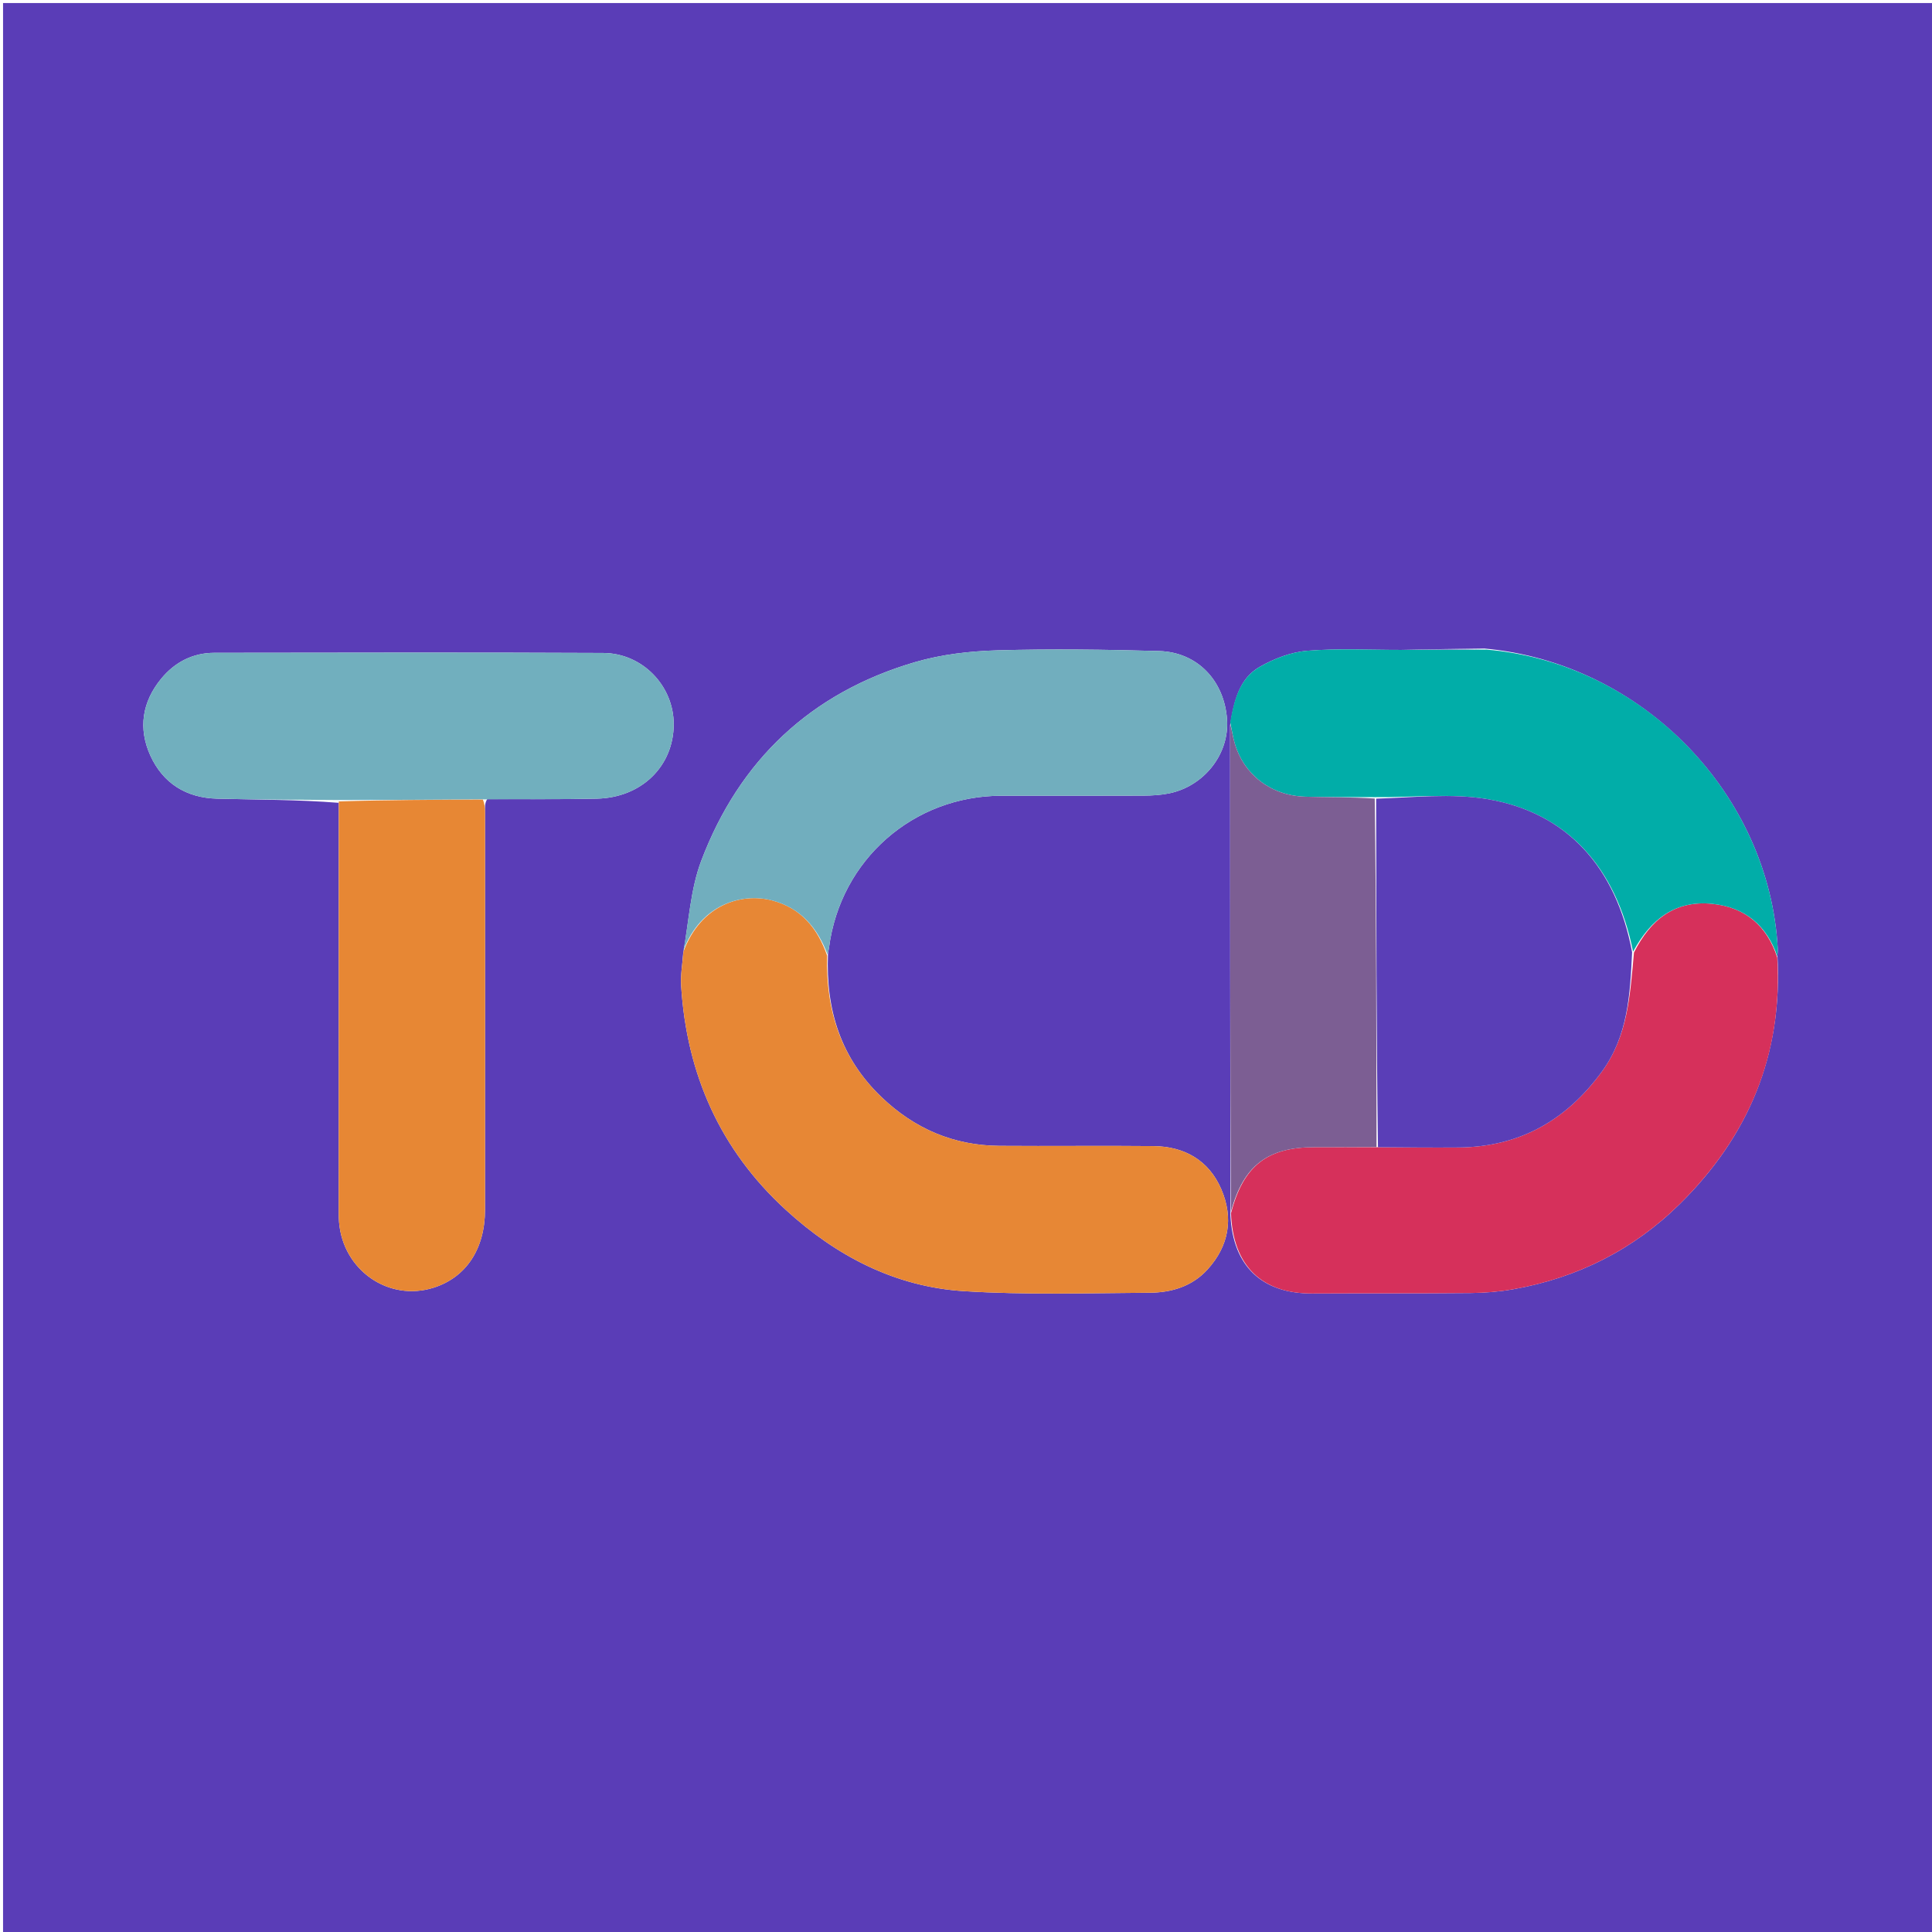 <svg version="1.1" id="Layer_1" xmlns="http://www.w3.org/2000/svg" xmlns:xlink="http://www.w3.org/1999/xlink" x="0px" y="0px"
	 width="100%" viewBox="0 0 633 633" enable-background="new 0 0 633 633" xml:space="preserve">
<path fill="#5A3DB7" opacity="1" stroke="none" 
	d="
M307,634 
	C204.667,634 102.833,634 1,634 
	C1,423 1,212 1,1 
	C212,1 423,1 634,1 
	C634,212 634,423 634,634 
	C525.167,634 416.333,634 307,634 
M110.979,263.036 
	C110.974,306.851 110.969,350.666 110.97,394.48 
	C110.971,396.479 110.927,398.487 111.093,400.474 
	C112.413,416.236 127.394,426.571 142.088,421.894 
	C152.696,418.517 158.901,409.242 158.913,396.368 
	C158.954,352.886 158.931,309.405 158.917,265.923 
	C158.917,264.599 158.744,263.274 159.626,261.822 
	C171.613,261.789 183.605,261.948 195.587,261.673 
	C210.21,261.336 220.692,251.015 220.735,237.348 
	C220.774,224.795 210.581,214.004 197.608,213.939 
	C155.152,213.729 112.694,213.846 70.237,213.889 
	C63.138,213.896 57.268,216.975 52.846,222.331 
	C46.59,229.909 45.199,238.635 49.268,247.567 
	C53.423,256.689 61.085,261.417 71.091,261.675 
	C84.396,262.018 97.71,261.988 110.979,263.036 
M403.029,237.632 
	C403.042,290.881 403.056,344.131 403.142,398.203 
	C403.941,414.822 413.481,423.883 429.931,423.799 
	C447.255,423.711 464.581,423.813 481.904,423.647 
	C486.54,423.602 491.229,423.217 495.792,422.41 
	C516.825,418.692 535.197,409.444 550.386,394.462 
	C572.841,372.313 584.17,345.57 582.354,313.025 
	C582.398,312.364 582.51,311.698 582.476,311.041 
	C579.811,260.123 537.99,217.107 486.267,212.475 
	C477.507,212.595 468.748,212.715 459.058,212.937 
	C448.794,212.954 438.483,212.397 428.285,213.224 
	C422.973,213.655 417.44,215.795 412.756,218.472 
	C406.088,222.284 404.308,229.495 403.029,237.632 
M223.815,312.508 
	C223.577,315.984 222.948,319.485 223.162,322.933 
	C224.962,351.884 235.928,376.68 257.446,396.385 
	C273.962,411.51 293.268,421.601 315.747,423.027 
	C335.986,424.311 356.358,423.685 376.669,423.548 
	C383.759,423.5 390.529,421.52 395.582,415.989 
	C402.698,408.2 404.218,399.082 400.133,389.61 
	C396.067,380.181 388.095,375.611 377.898,375.509 
	C361.077,375.34 344.252,375.558 327.431,375.429 
	C312.449,375.314 299.658,369.84 288.808,359.448 
	C275.553,346.753 270.501,331.041 271.288,312.388 
	C271.401,311.732 271.537,311.079 271.624,310.42 
	C275.374,281.693 299.223,260.723 328.163,260.714 
	C343.653,260.709 359.143,260.748 374.632,260.68 
	C377.447,260.667 380.317,260.506 383.064,259.94 
	C394.577,257.565 402.783,247.016 402.034,235.808 
	C401.181,223.05 392.345,213.662 379.758,213.308 
	C362.119,212.812 344.448,212.566 326.815,213.077 
	C317.753,213.339 308.433,214.407 299.769,216.948 
	C265.748,226.928 242.252,249.011 229.755,282.044 
	C226.243,291.328 225.715,301.742 223.815,312.508 
z"/>
<path fill="#E78735" opacity="1" stroke="none" 
	d="
M271.008,313.126 
	C270.501,331.041 275.553,346.753 288.808,359.448 
	C299.658,369.84 312.449,375.314 327.431,375.429 
	C344.252,375.558 361.077,375.34 377.898,375.509 
	C388.095,375.611 396.067,380.181 400.133,389.61 
	C404.218,399.082 402.698,408.2 395.582,415.989 
	C390.529,421.52 383.759,423.5 376.669,423.548 
	C356.358,423.685 335.986,424.311 315.747,423.027 
	C293.268,421.601 273.962,411.51 257.446,396.385 
	C235.928,376.68 224.962,351.884 223.162,322.933 
	C222.948,319.485 223.577,315.984 223.93,311.765 
	C229.711,296.269 243.006,292.442 252.898,294.997 
	C262.484,297.472 267.896,304.161 271.008,313.126 
z"/>
<path fill="#D6305B" opacity="1" stroke="none" 
	d="
M582.298,313.709 
	C584.17,345.57 572.841,372.313 550.386,394.462 
	C535.197,409.444 516.825,418.692 495.792,422.41 
	C491.229,423.217 486.54,423.602 481.904,423.647 
	C464.581,423.813 447.255,423.711 429.931,423.799 
	C413.481,423.883 403.941,414.822 403.322,397.459 
	C407.391,381.902 415.209,375.891 430.622,375.859 
	C437.416,375.845 444.211,375.825 451.473,375.864 
	C460.6,375.937 469.261,376.03 477.92,375.957 
	C497.862,375.789 513.209,367.048 524.868,351.059 
	C533.384,339.381 534.094,325.83 535.352,312.089 
	C540.817,301.234 548.811,294.842 561.175,296.15 
	C571.914,297.285 578.955,303.406 582.298,313.709 
z"/>
<path fill="#01ADA8" opacity="1" stroke="none" 
	d="
M582.326,313.367 
	C578.955,303.406 571.914,297.285 561.175,296.15 
	C548.811,294.842 540.817,301.234 535.06,311.805 
	C529.526,284.176 513.419,266.191 487.257,261.814 
	C475.426,259.835 463.016,261.31 450.41,261.178 
	C442.507,261.115 435.056,261.263 427.618,261.027 
	C416.36,260.67 407.442,253.765 404.495,243.365 
	C403.871,241.163 403.541,238.877 403.075,236.63 
	C404.308,229.495 406.088,222.284 412.756,218.472 
	C417.44,215.795 422.973,213.655 428.285,213.224 
	C438.483,212.397 448.794,212.954 459.992,212.939 
	C469.621,212.905 478.315,212.87 487.009,212.834 
	C537.99,217.107 579.811,260.123 582.476,311.041 
	C582.51,311.698 582.398,312.364 582.326,313.367 
z"/>
<path fill="#71AEBE" opacity="1" stroke="none" 
	d="
M271.148,312.757 
	C267.896,304.161 262.484,297.472 252.898,294.997 
	C243.006,292.442 229.711,296.269 223.932,311.33 
	C225.715,301.742 226.243,291.328 229.755,282.044 
	C242.252,249.011 265.748,226.928 299.769,216.948 
	C308.433,214.407 317.753,213.339 326.815,213.077 
	C344.448,212.566 362.119,212.812 379.758,213.308 
	C392.345,213.662 401.181,223.05 402.034,235.808 
	C402.783,247.016 394.577,257.565 383.064,259.94 
	C380.317,260.506 377.447,260.667 374.632,260.68 
	C359.143,260.748 343.653,260.709 328.163,260.714 
	C299.223,260.723 275.374,281.693 271.624,310.42 
	C271.537,311.079 271.401,311.732 271.148,312.757 
z"/>
<path fill="#71AFBE" opacity="1" stroke="none" 
	d="
M111.02,262.118 
	C97.71,261.988 84.396,262.018 71.091,261.675 
	C61.085,261.417 53.423,256.689 49.268,247.567 
	C45.199,238.635 46.59,229.909 52.846,222.331 
	C57.268,216.975 63.138,213.896 70.237,213.889 
	C112.694,213.846 155.152,213.729 197.608,213.939 
	C210.581,214.004 220.774,224.795 220.735,237.348 
	C220.692,251.015 210.21,261.336 195.587,261.673 
	C183.605,261.948 171.613,261.789 158.698,261.908 
	C142.187,262.036 126.604,262.077 111.02,262.118 
z"/>
<path fill="#E78734" opacity="1" stroke="none" 
	d="
M111,262.577 
	C126.604,262.077 142.187,262.036 158.21,261.972 
	C158.744,263.274 158.917,264.599 158.917,265.923 
	C158.931,309.405 158.954,352.886 158.913,396.368 
	C158.901,409.242 152.696,418.517 142.088,421.894 
	C127.394,426.571 112.413,416.236 111.093,400.474 
	C110.927,398.487 110.971,396.479 110.97,394.48 
	C110.969,350.666 110.974,306.851 111,262.577 
z"/>
<path fill="#7C5E93" opacity="1" stroke="none" 
	d="
M403.052,237.131 
	C403.541,238.877 403.871,241.163 404.495,243.365 
	C407.442,253.765 416.36,260.67 427.618,261.027 
	C435.056,261.263 442.507,261.115 450.42,261.632 
	C450.928,300.019 450.966,337.914 451.005,375.809 
	C444.211,375.825 437.416,375.845 430.622,375.859 
	C415.209,375.891 407.391,381.902 403.285,397.048 
	C403.056,344.131 403.042,290.881 403.052,237.131 
z"/>
<path fill="#6F68C0" opacity="1" stroke="none" 
	d="
M486.638,212.655 
	C478.315,212.87 469.621,212.905 460.458,212.888 
	C468.748,212.715 477.507,212.595 486.638,212.655 
z"/>
<path fill="#5A3EB7" opacity="1" stroke="none" 
	d="
M451.473,375.864 
	C450.966,337.914 450.928,300.019 450.879,261.671 
	C463.016,261.31 475.426,259.835 487.257,261.814 
	C513.419,266.191 529.526,284.176 534.746,311.976 
	C534.094,325.83 533.384,339.381 524.868,351.059 
	C513.209,367.048 497.862,375.789 477.92,375.957 
	C469.261,376.03 460.6,375.937 451.473,375.864 
z"/>
</svg>